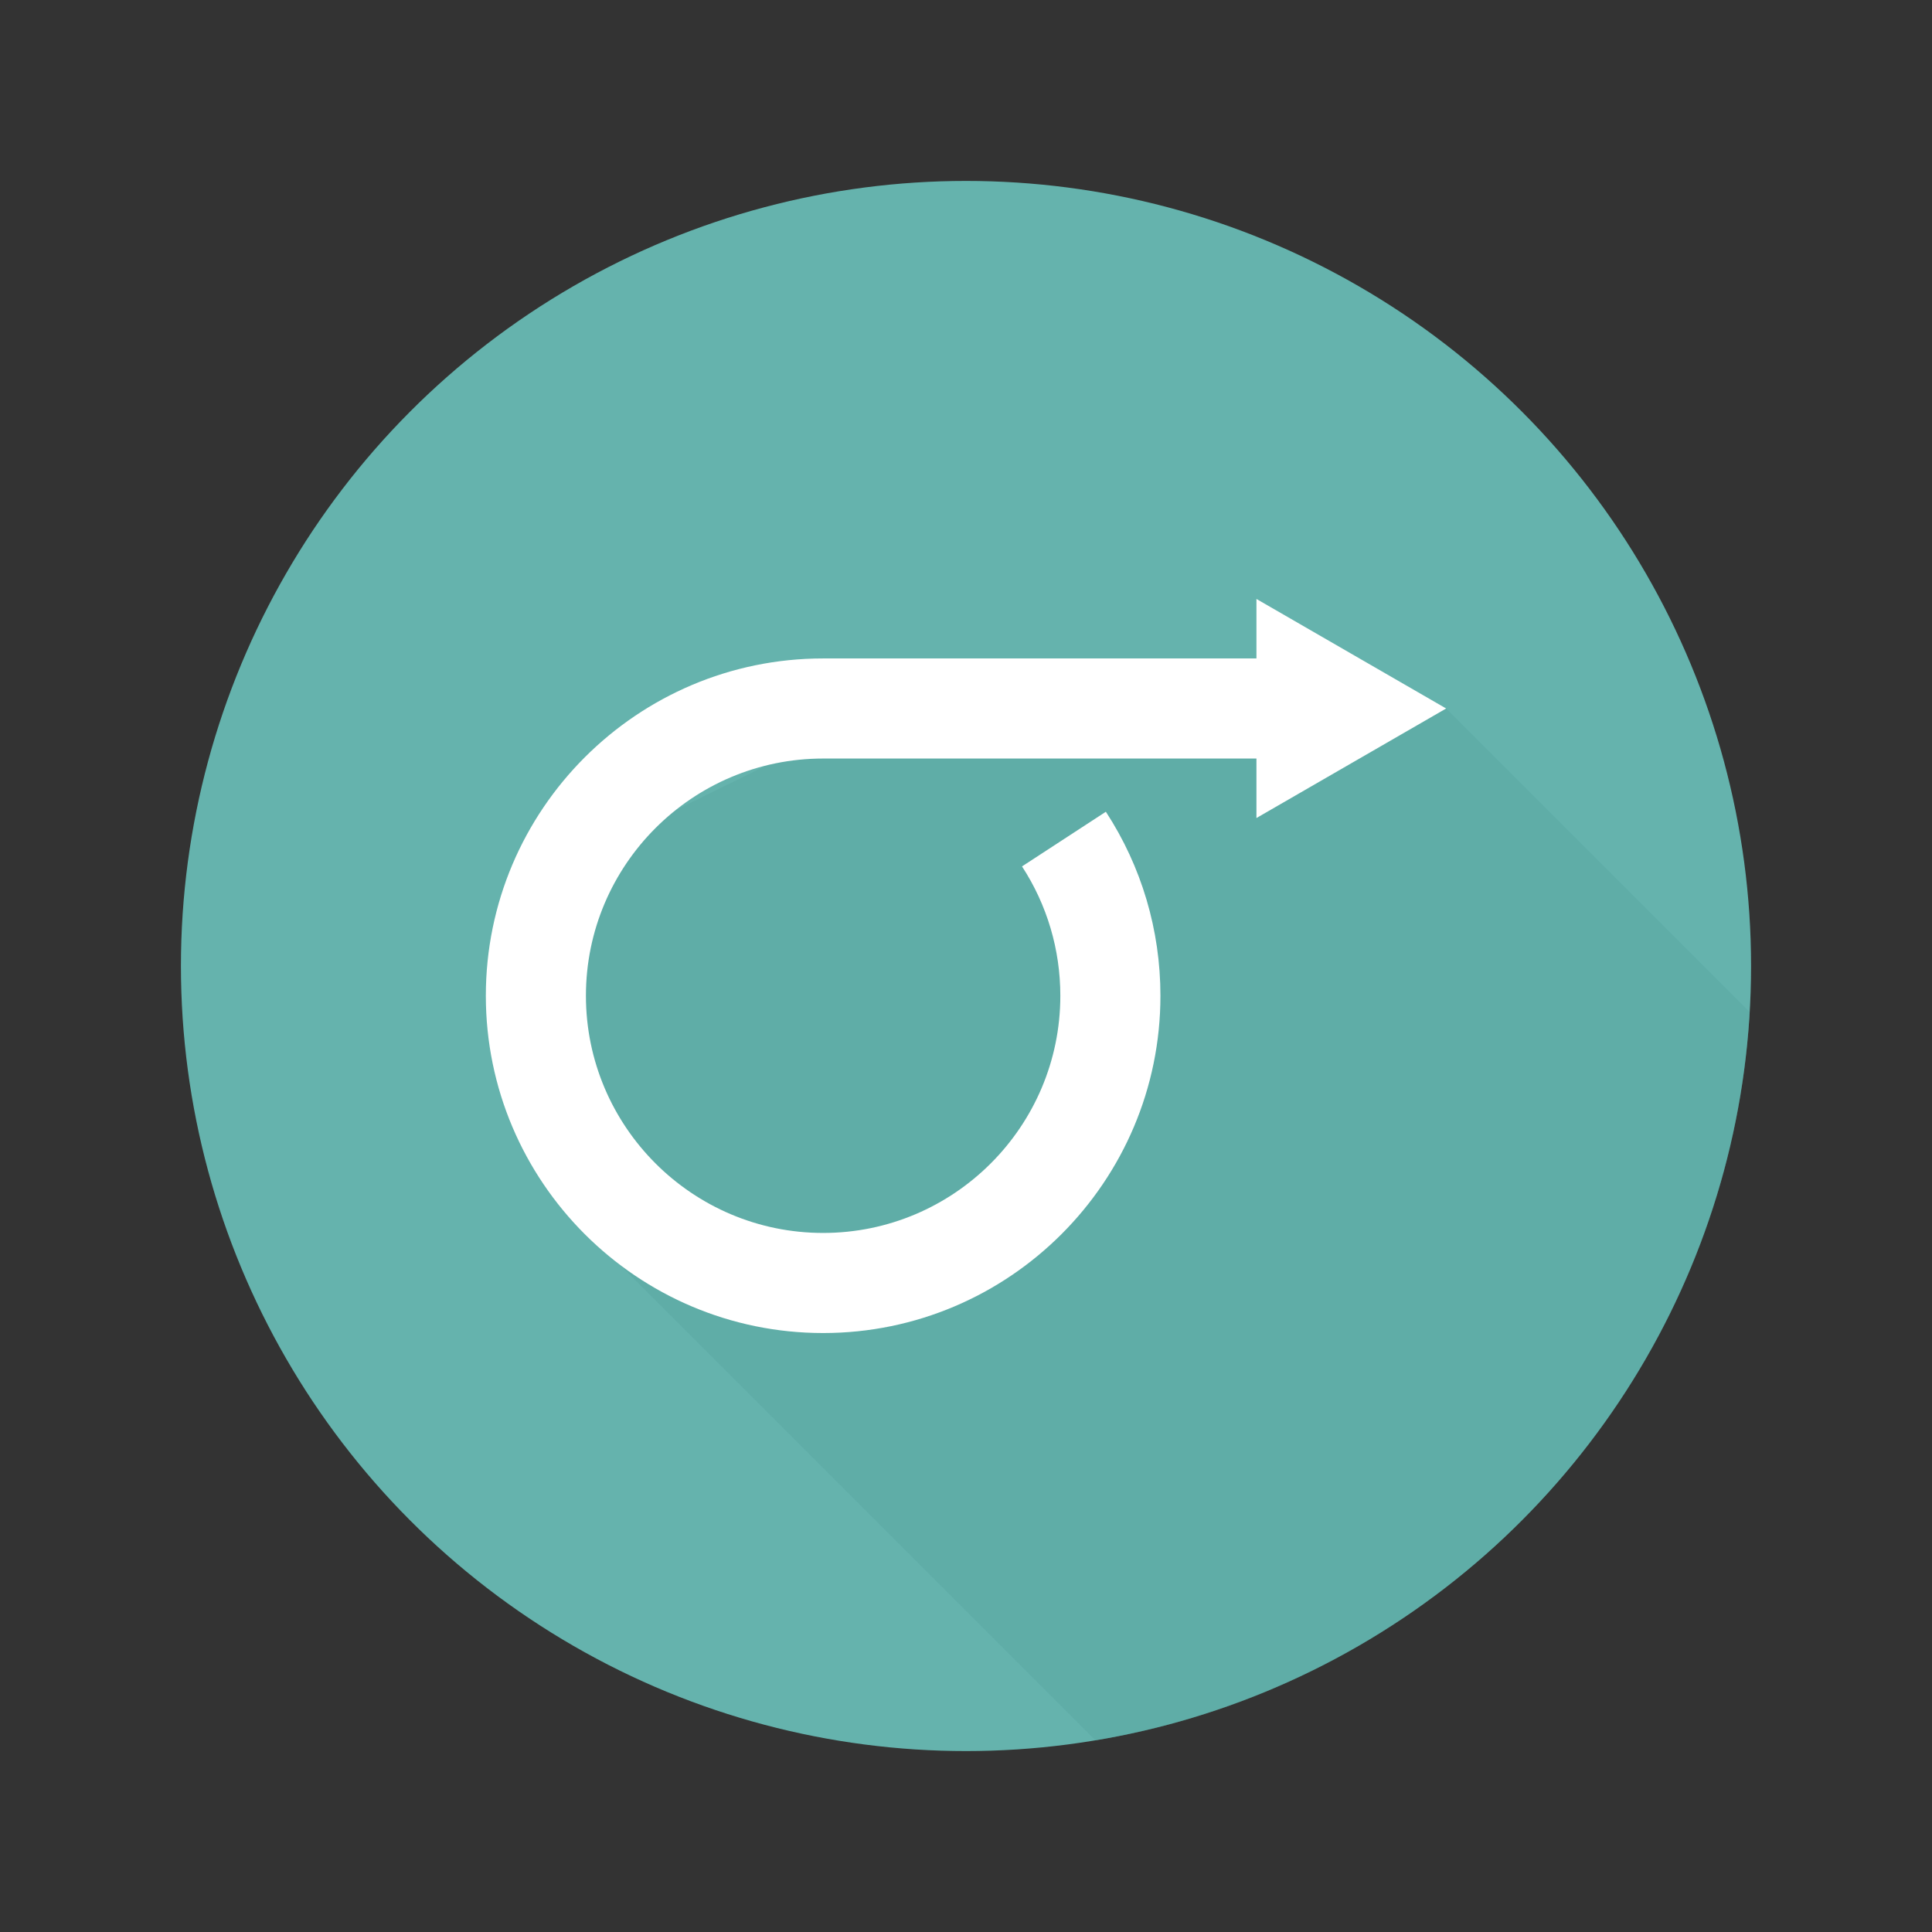 <?xml version="1.0" encoding="utf-8"?>
<!-- Generator: Adobe Illustrator 15.0.0, SVG Export Plug-In . SVG Version: 6.00 Build 0)  -->
<!DOCTYPE svg PUBLIC "-//W3C//DTD SVG 1.1//EN" "http://www.w3.org/Graphics/SVG/1.1/DTD/svg11.dtd">
<svg version="1.1" id="Capa_1" xmlns="http://www.w3.org/2000/svg" xmlns:xlink="http://www.w3.org/1999/xlink" x="0px" y="0px"
	 width="600px" height="600px" viewBox="0 0 600 600" enable-background="new 0 0 600 600" xml:space="preserve">
<rect x="0" y="0" width="600" height="600" fill="#333333" stroke="none"/>
<g>
	<circle fill="#65B3AD" cx="300" cy="300" r="243.811"/>
	<path opacity="0.37" fill="#56A49E" d="M543.383,314.293l-94.264-94.264l-166.982-4.011l-109.942,54.073v102.4l168.001,168.001
		C451.135,522.086,536.762,428.791,543.383,314.293z"/>
	<path fill="#FFFFFF" d="M419.659,203.021l-29.459-17.01v18.475H255.631c-57.759,0-104.75,46.99-104.75,104.751
		c0,57.759,46.991,104.751,104.75,104.751c57.76,0,104.752-46.992,104.752-104.751c0-20.378-5.86-40.136-16.947-57.142
		l-26.04,16.976c7.786,11.943,11.901,25.833,11.901,40.166c0,40.618-33.047,73.664-73.666,73.664
		c-40.62,0-73.666-33.046-73.666-73.664c0-40.62,33.046-73.666,73.666-73.666h134.568v18.476l29.46-17.009l29.46-17.009
		L419.659,203.021z"/>
</g>
</svg>

